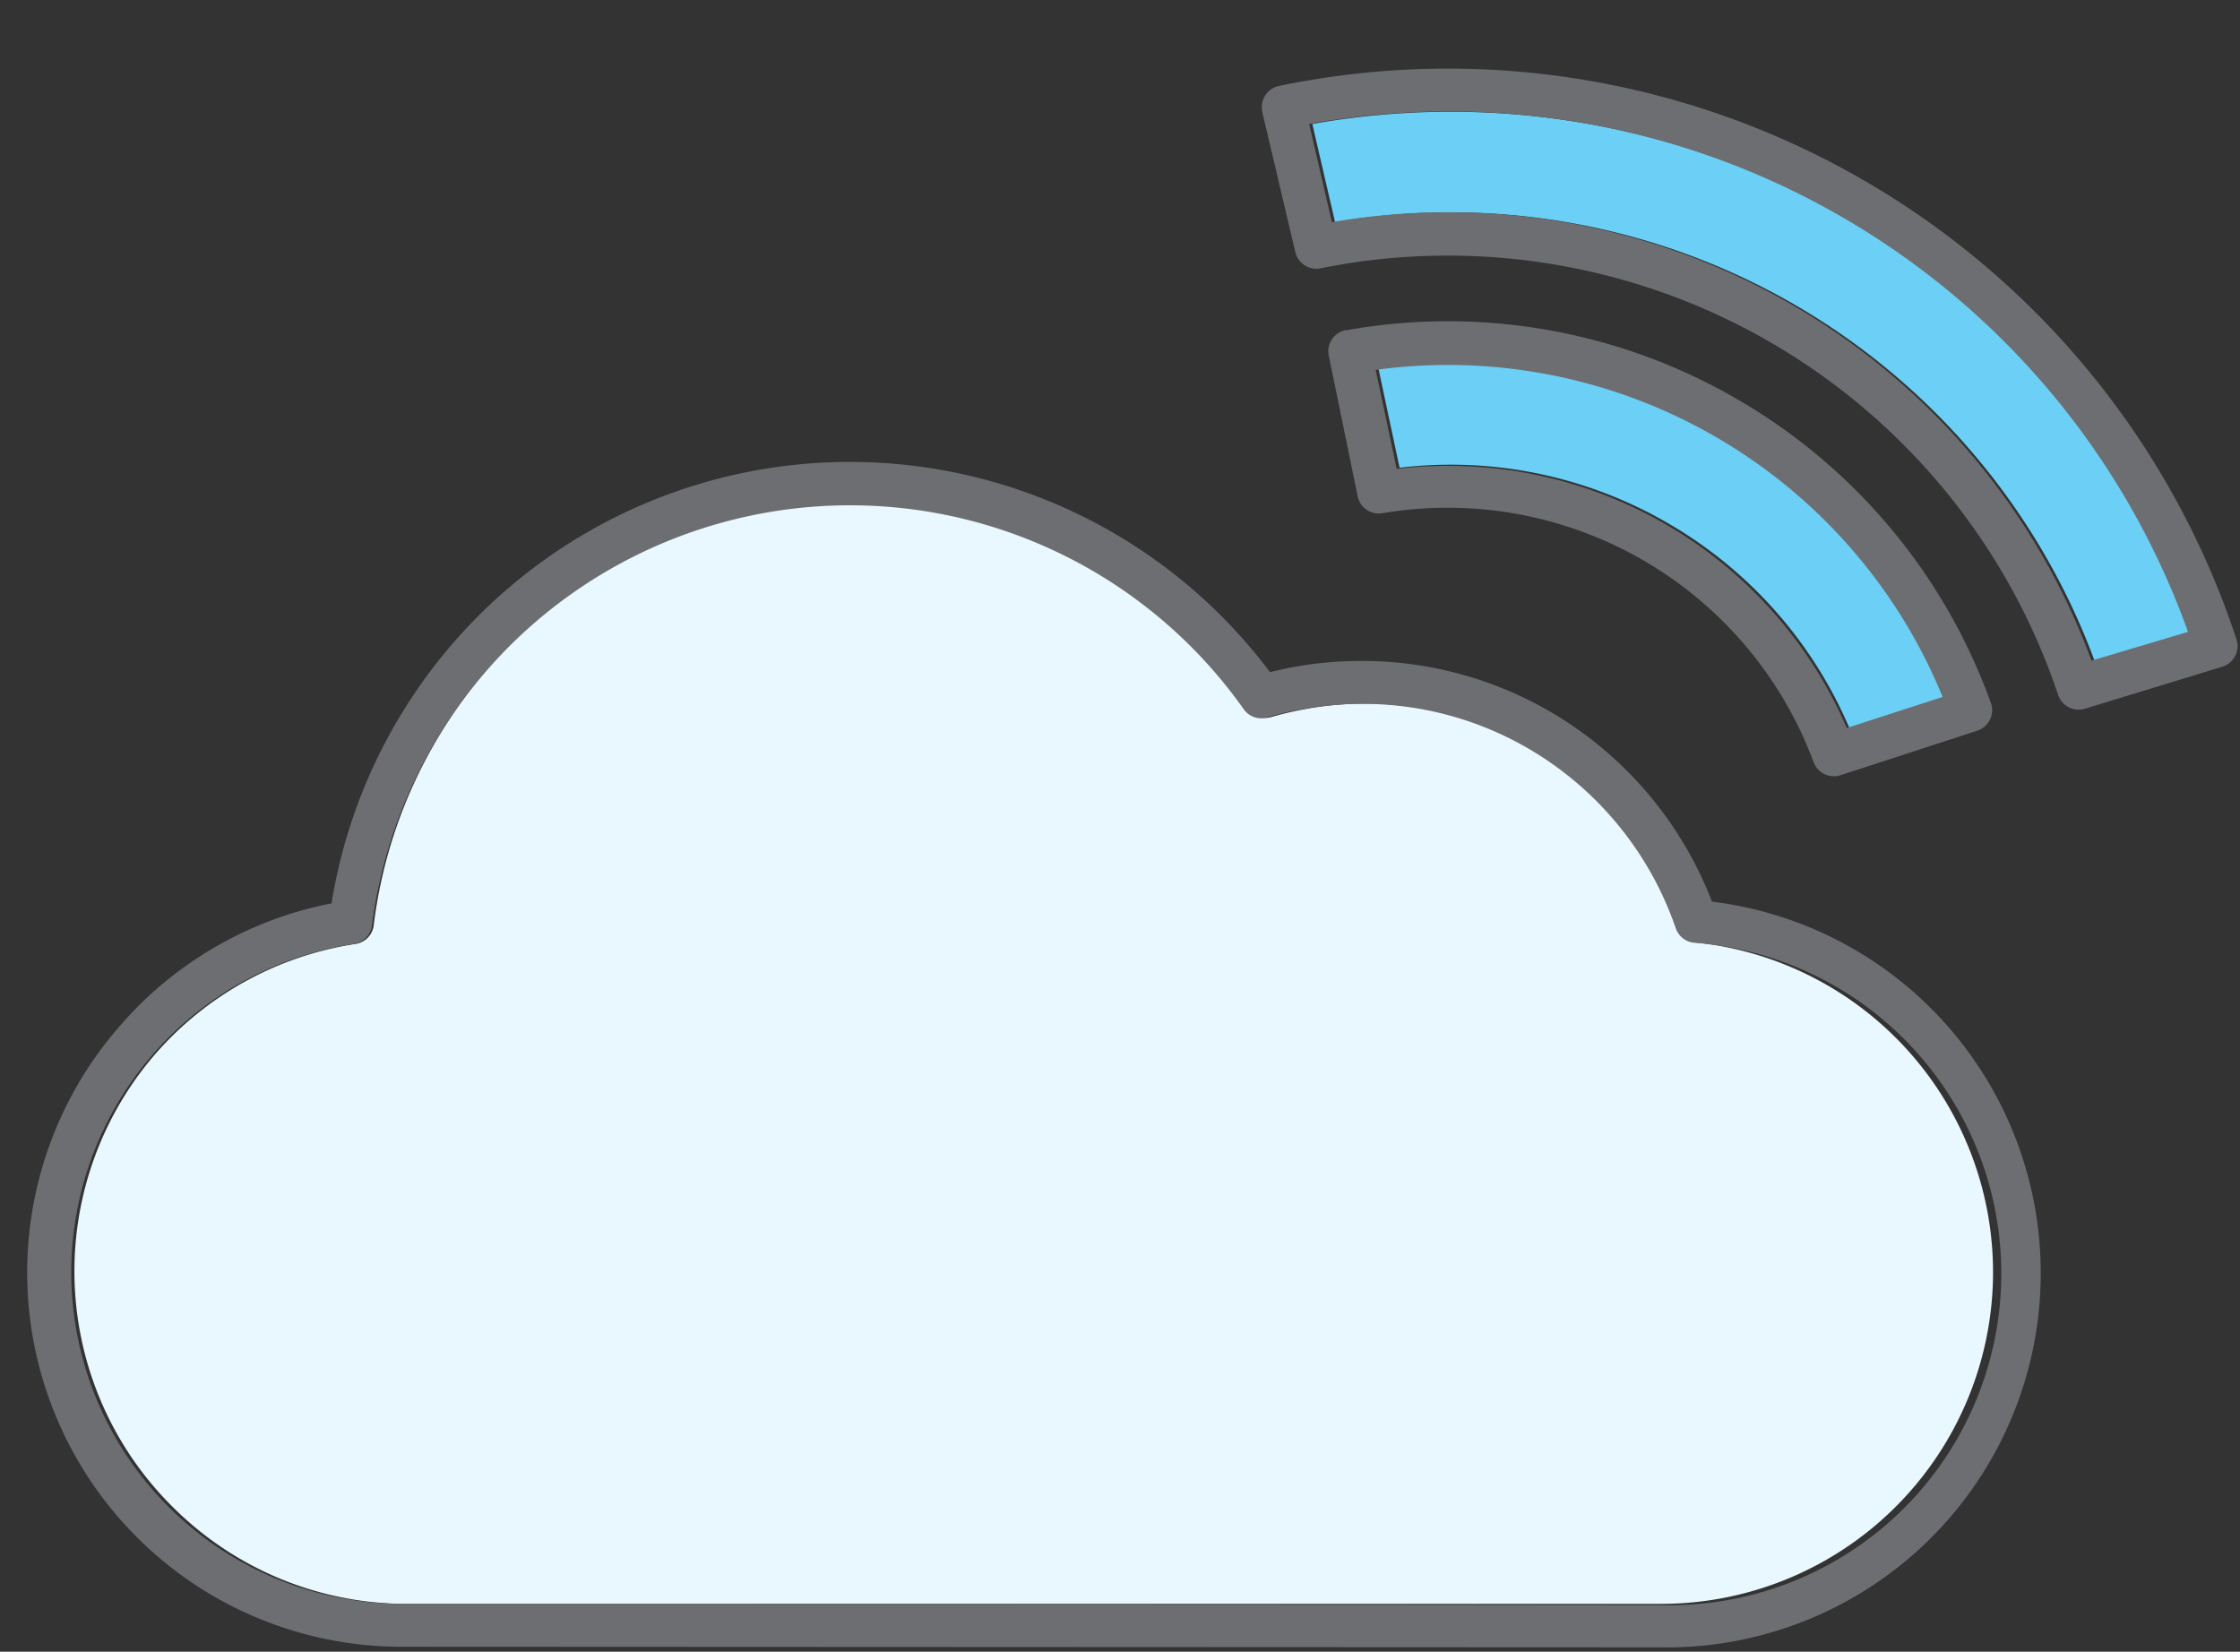<svg xmlns="http://www.w3.org/2000/svg" viewBox="-0.984 -2.376 77.79 57.368"><rect x="-0.984" y="-2.376" width="77.79" height="57.368" fill="#333333" stroke="none"/><title>Depositphotos_103092084_204_ic</title><g data-name="Layer 2"><g data-name="Layer 1"><path d="M5 49.95a11.5 11.5 0 0 0 8.15 3.38h43.58a11.53 11.53 0 0 0 11.5-11.5A11.52 11.52 0 0 0 58 30.37a.75.75 0 0 1-.66-.51 11.53 11.53 0 0 0-10.9-7.8 11.92 11.92 0 0 0-1.66.12 12.27 12.27 0 0 0-1.62.35.75.75 0 0 1-.82-.29A16.74 16.74 0 0 0 12 29.71a.75.75 0 0 1-.64.7 11.52 11.52 0 0 0-7 3.88A11.53 11.53 0 0 0 5 49.95z" fill="#e9f7fe" fill-rule="evenodd"/><path d="M56.93 15.79a15 15 0 0 1 6.31 7.12l3.34-1.09a18.57 18.57 0 0 0-19.69-11.38l.73 3.43a15 15 0 0 1 9.31 1.92z" fill="#6bcff6" fill-rule="evenodd"/><path d="M71.76 20.59l3.35-1A27.33 27.33 0 0 0 44.59 1.93l.79 3.41a23.83 23.83 0 0 1 26.38 15.25z" fill="#6bcff6" fill-rule="evenodd"/><path d="M42.85 1.51L44 6.38a.75.75 0 0 0 .89.56 22.35 22.35 0 0 1 25.6 14.82.75.75 0 0 0 .93.48l4.77-1.46a.75.75 0 0 0 .5-.93A28.83 28.83 0 0 0 43.43.61a.75.75 0 0 0-.58.88zM63 5.17a27.23 27.23 0 0 1 12 14.4l-3.35 1A23.82 23.82 0 0 0 45.27 5.34l-.79-3.41A27.26 27.26 0 0 1 63 5.17z" fill="#6d6e71"/><path d="M56.6 54.84a13 13 0 0 0 1.87-25.9 13.09 13.09 0 0 0-4.6-5.94 13 13 0 0 0-7.56-2.42 13.34 13.34 0 0 0-1.87.13 13 13 0 0 0-1.32.26A18.23 18.23 0 0 0 10.53 29a13 13 0 0 0-7.38 4.29A13 13 0 0 0 13 54.82zM1.49 41.8a11.54 11.54 0 0 1 9.81-11.39.75.75 0 0 0 .64-.7 16.74 16.74 0 0 1 30.27-7.45.74.74 0 0 0 .82.28 11.09 11.09 0 0 1 1.62-.35 11.88 11.88 0 0 1 1.66-.12A11.44 11.44 0 0 1 53 24.21a11.58 11.58 0 0 1 4.21 5.65.75.75 0 0 0 .66.51 11.52 11.52 0 0 1-1.27 23L13 53.33A11.52 11.52 0 0 1 1.49 41.8z" fill="#6d6e71"/><path d="M59.33 11.48A20 20 0 0 0 45.8 9.09h-.06a.75.75 0 0 0-.58.88l1 4.87a.75.75 0 0 0 .86.61A13.56 13.56 0 0 1 62 24.1a.75.75 0 0 0 .93.45L67.69 23a.75.75 0 0 0 .45-1 20 20 0 0 0-8.81-10.52zm3.82 11.43a15.08 15.08 0 0 0-15.63-9l-.73-3.44a18.57 18.57 0 0 1 19.69 11.36z" fill="#6d6e71"/></g></g></svg>